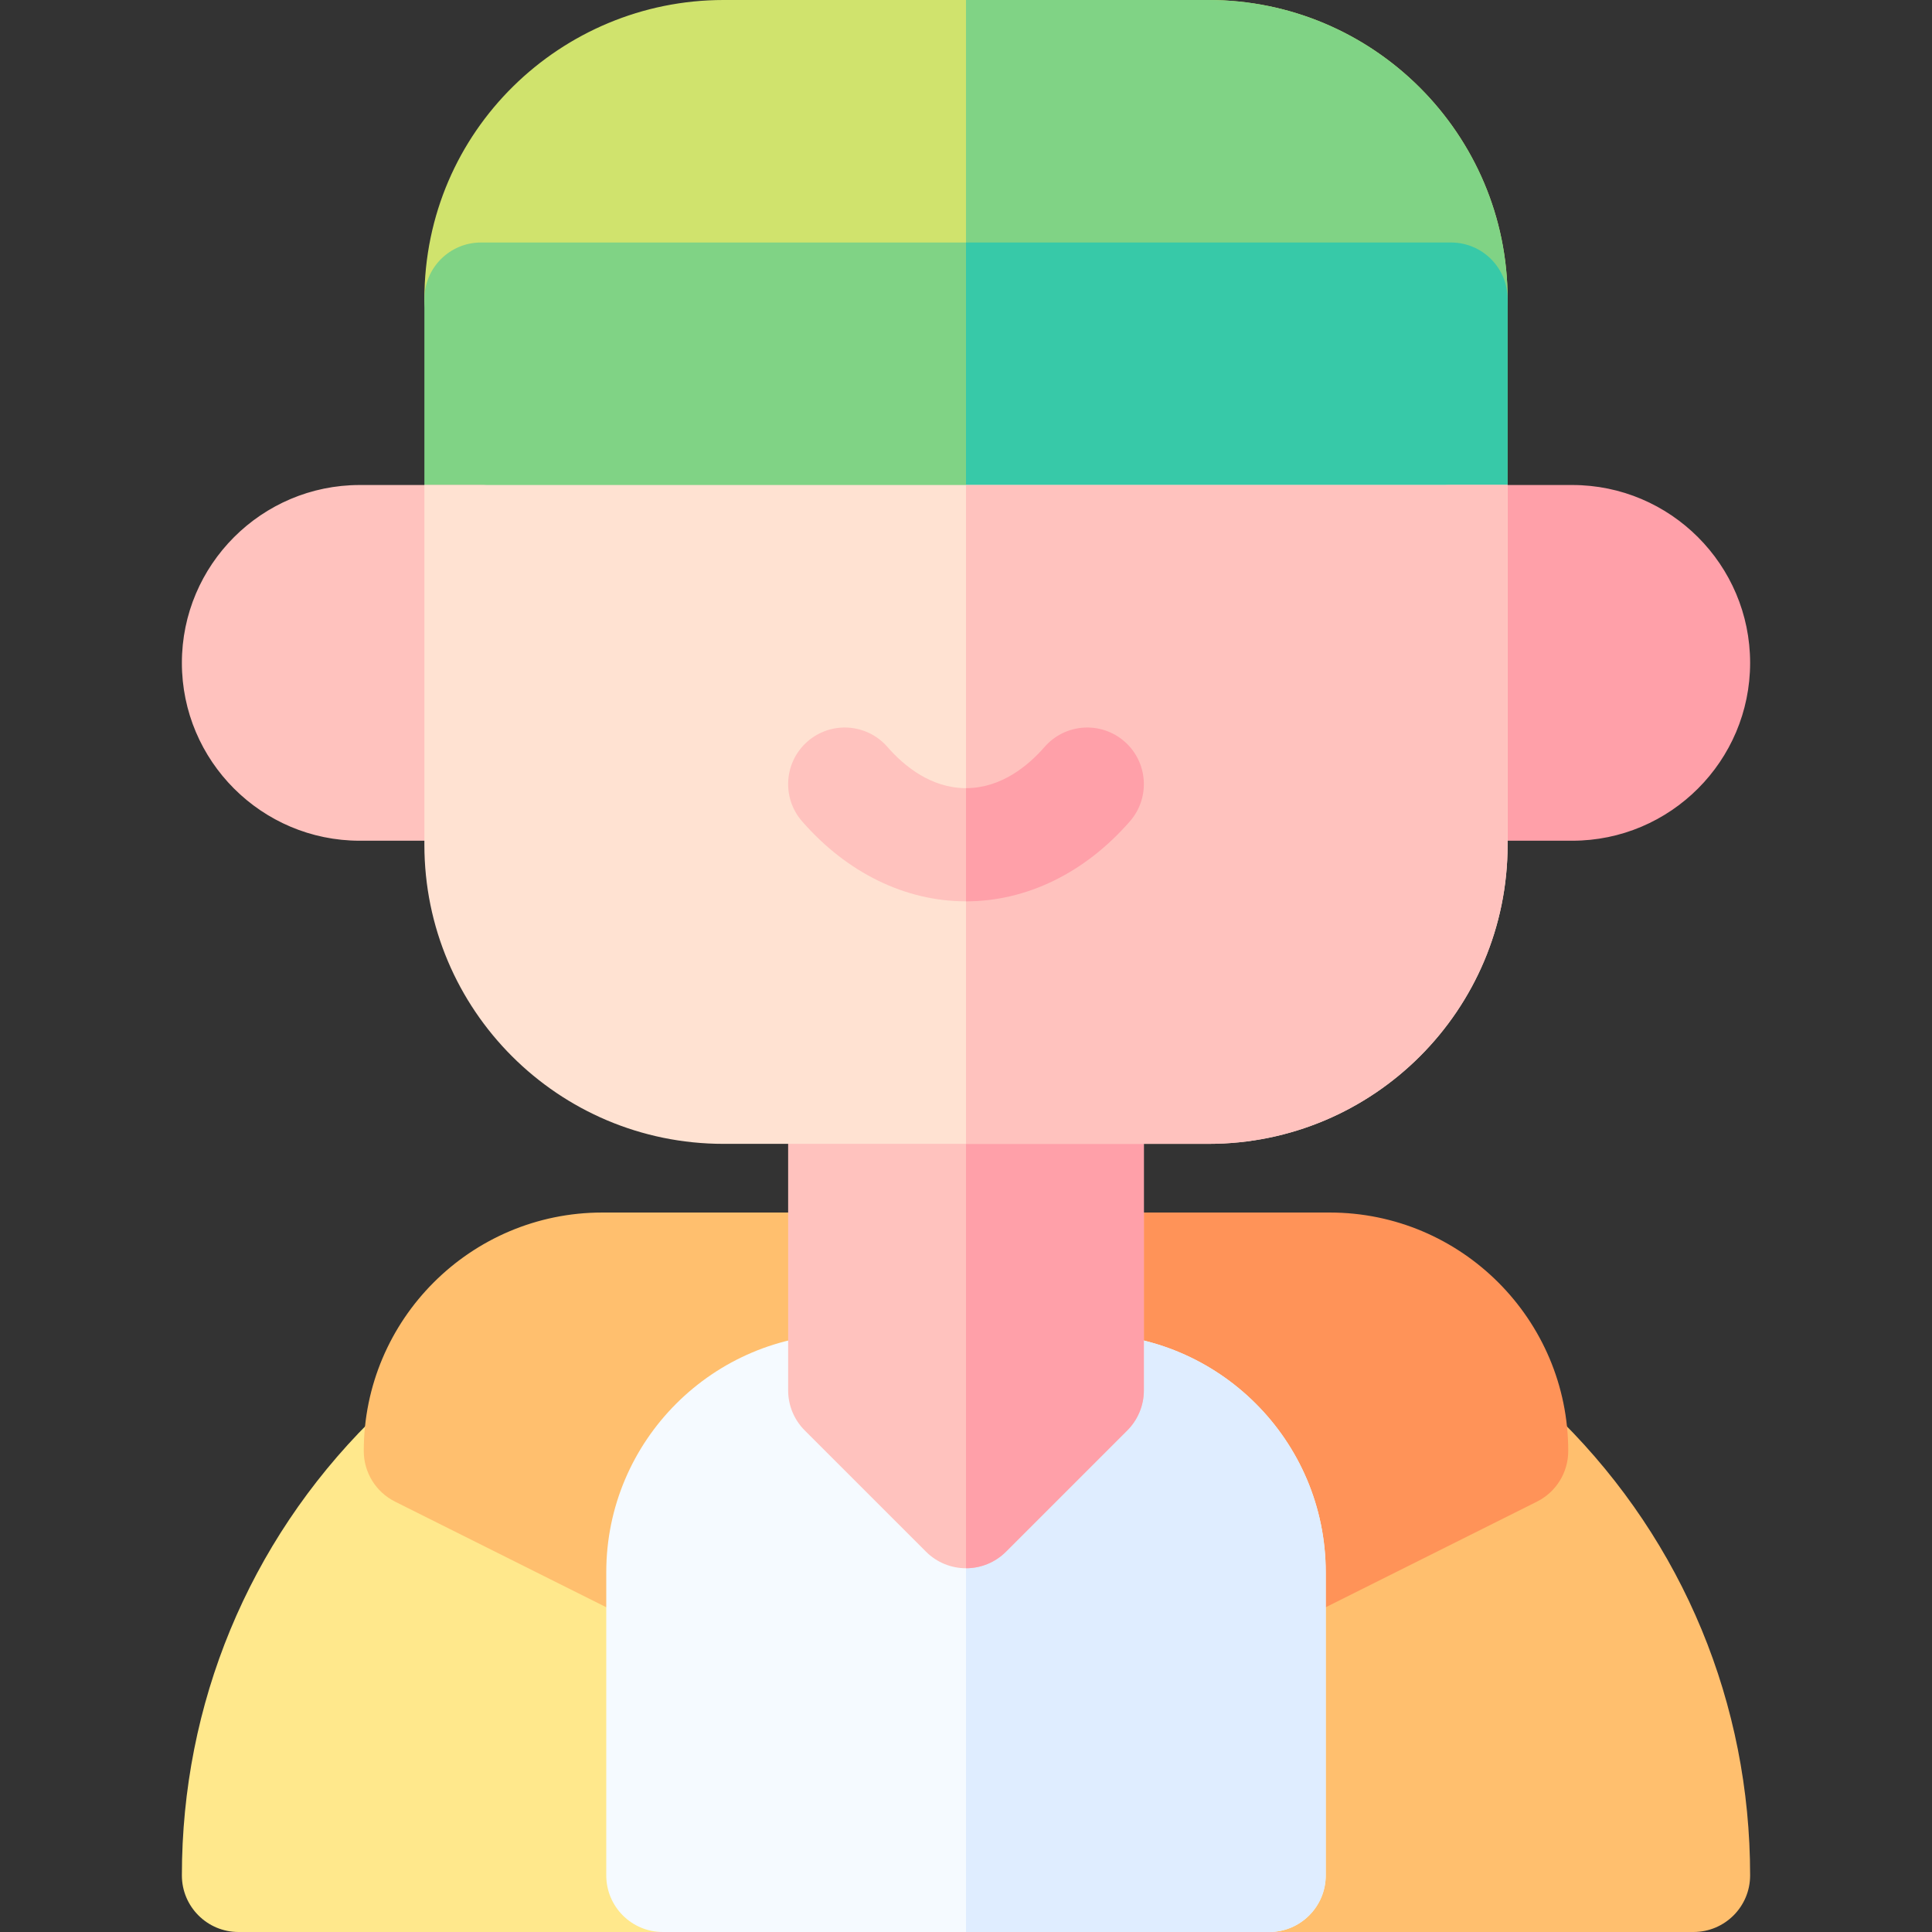 <svg id="Layer_1" enable-background="new 0 0 512 512" height="512" viewBox="0 0 512 512" width="512" xmlns="http://www.w3.org/2000/svg"><rect x="0" y="0" width="512" height="512" fill="#333333" stroke="none"/><g><path d="m384.533 94.267h-257.066c-8.284 0-15-6.716-15-15 0-44.717 36.388-79.267 79.266-79.267h128.533c43.708 0 79.267 35.559 79.267 79.267 0 8.284-6.716 15-15 15z" fill="#d0e36d"/><path d="m399.533 79.267c0-43.708-35.558-79.267-79.266-79.267h-64.267v94.267h128.533c8.284 0 15-6.716 15-15z" fill="#80d385"/><path d="m384.533 158.533h-257.066c-8.284 0-15-6.716-15-15v-64.266c0-8.284 6.716-15 15-15h257.066c8.284 0 15 6.716 15 15v64.267c0 8.283-6.716 14.999-15 14.999z" fill="#80d385"/><path d="m399.533 143.533v-64.266c0-8.284-6.716-15-15-15h-128.533v94.267h128.533c8.284-.001 15-6.717 15-15.001z" fill="#37c9a8"/><path d="m127.467 222.8h-32.134c-25.989 0-47.133-21.144-47.133-47.133s21.144-47.134 47.133-47.134h32.134c8.284 0 15 6.716 15 15v64.267c0 8.284-6.716 15-15 15z" fill="#ffc2be"/><path d="m416.667 222.8h-32.134c-8.284 0-15-6.716-15-15v-64.267c0-8.284 6.716-15 15-15h32.134c25.989 0 47.133 21.145 47.133 47.134s-21.144 47.133-47.133 47.133z" fill="#ffa0a9"/><path d="m175.667 512h-112.467c-8.284 0-15-6.716-15-15 0-45.467 17.679-88.157 49.781-120.229.441-.455 8.778-11.333 20.127-5.653l64.267 32.134c5.082 2.54 8.292 7.734 8.292 13.416v80.332c0 8.284-6.716 15-15 15z" fill="#ffe88c"/><path d="m336.333 512h112.467c8.284 0 15-6.716 15-15 0-45.467-17.679-88.157-49.781-120.229-.441-.455-8.778-11.333-20.127-5.653l-64.267 32.134c-5.082 2.54-8.292 7.734-8.292 13.416v80.332c0 8.284 6.716 15 15 15z" fill="#ffbf6e"/><path d="m168.959 430.083-64.267-32.134c-5.082-2.541-8.292-7.734-8.292-13.416 0-34.855 28.351-63.2 63.199-63.2h64.267c8.284 0 15 6.716 15 15v32.134c0 8.284-6.716 15-15 15-18.306 0-33.199 14.886-33.199 33.184 0 5.198-2.691 10.035-7.114 12.769-4.431 2.736-9.952 2.984-14.594.663z" fill="#ffbf6e"/><path d="m343.041 430.083 64.267-32.134c5.082-2.541 8.292-7.734 8.292-13.416 0-34.855-28.351-63.2-63.199-63.2h-64.267c-8.284 0-15 6.716-15 15v32.134c0 8.284 6.716 15 15 15 18.306 0 33.199 14.886 33.199 33.184 0 5.198 2.691 10.035 7.114 12.769 4.431 2.736 9.952 2.984 14.594.663z" fill="#ff9358"/><path d="m336.333 512h-160.666c-8.284 0-15-6.716-15-15v-80.35c0-34.84 28.351-63.184 63.199-63.184h64.268c34.849 0 63.199 28.344 63.199 63.184v80.35c0 8.284-6.716 15-15 15z" fill="#f5faff"/><path d="m351.333 497v-80.35c0-34.84-28.351-63.184-63.199-63.184h-32.134v158.534h80.333c8.284 0 15-6.716 15-15z" fill="#dfedff"/><path d="m256 415.6c-3.839 0-7.678-1.465-10.606-4.394l-32.134-32.133c-2.813-2.812-4.394-6.628-4.394-10.606v-80.333c0-8.284 6.716-15 15-15h64.268c8.284 0 15 6.716 15 15v80.333c0 3.979-1.58 7.794-4.394 10.606l-32.134 32.133c-2.928 2.929-6.767 4.394-10.606 4.394z" fill="#ffc2be"/><path d="m298.74 379.073c2.813-2.812 4.394-6.628 4.394-10.606v-80.333c0-8.284-6.716-15-15-15h-32.134v142.466c3.839 0 7.678-1.465 10.606-4.394z" fill="#ffa0a9"/><path d="m320.266 303.134h-128.533c-43.778 0-79.267-35.489-79.267-79.267v-95.334h287.066v95.333c.001 43.779-35.488 79.268-79.266 79.268z" fill="#ffe2d2"/><path d="m399.533 223.866v-95.333h-143.533v174.601h64.266c43.778 0 79.267-35.489 79.267-79.268z" fill="#ffc2be"/><path d="m256 238.866c-16.077 0-31.503-7.53-43.436-21.203-5.447-6.242-4.803-15.718 1.438-21.165 6.243-5.444 15.718-4.803 21.165 1.438 4.351 4.986 11.497 10.93 20.832 10.93s16.481-5.943 20.832-10.93c5.448-6.24 14.924-6.884 21.165-1.438 6.241 5.447 6.886 14.923 1.438 21.165-11.931 13.673-27.357 21.203-43.434 21.203z" fill="#ffc2be"/><path d="m299.436 217.663c5.447-6.242 4.803-15.718-1.438-21.165-6.241-5.445-15.717-4.802-21.165 1.438-4.351 4.986-11.497 10.93-20.832 10.93v30c16.076 0 31.502-7.53 43.435-21.203z" fill="#ffa0a9"/></g></svg>
